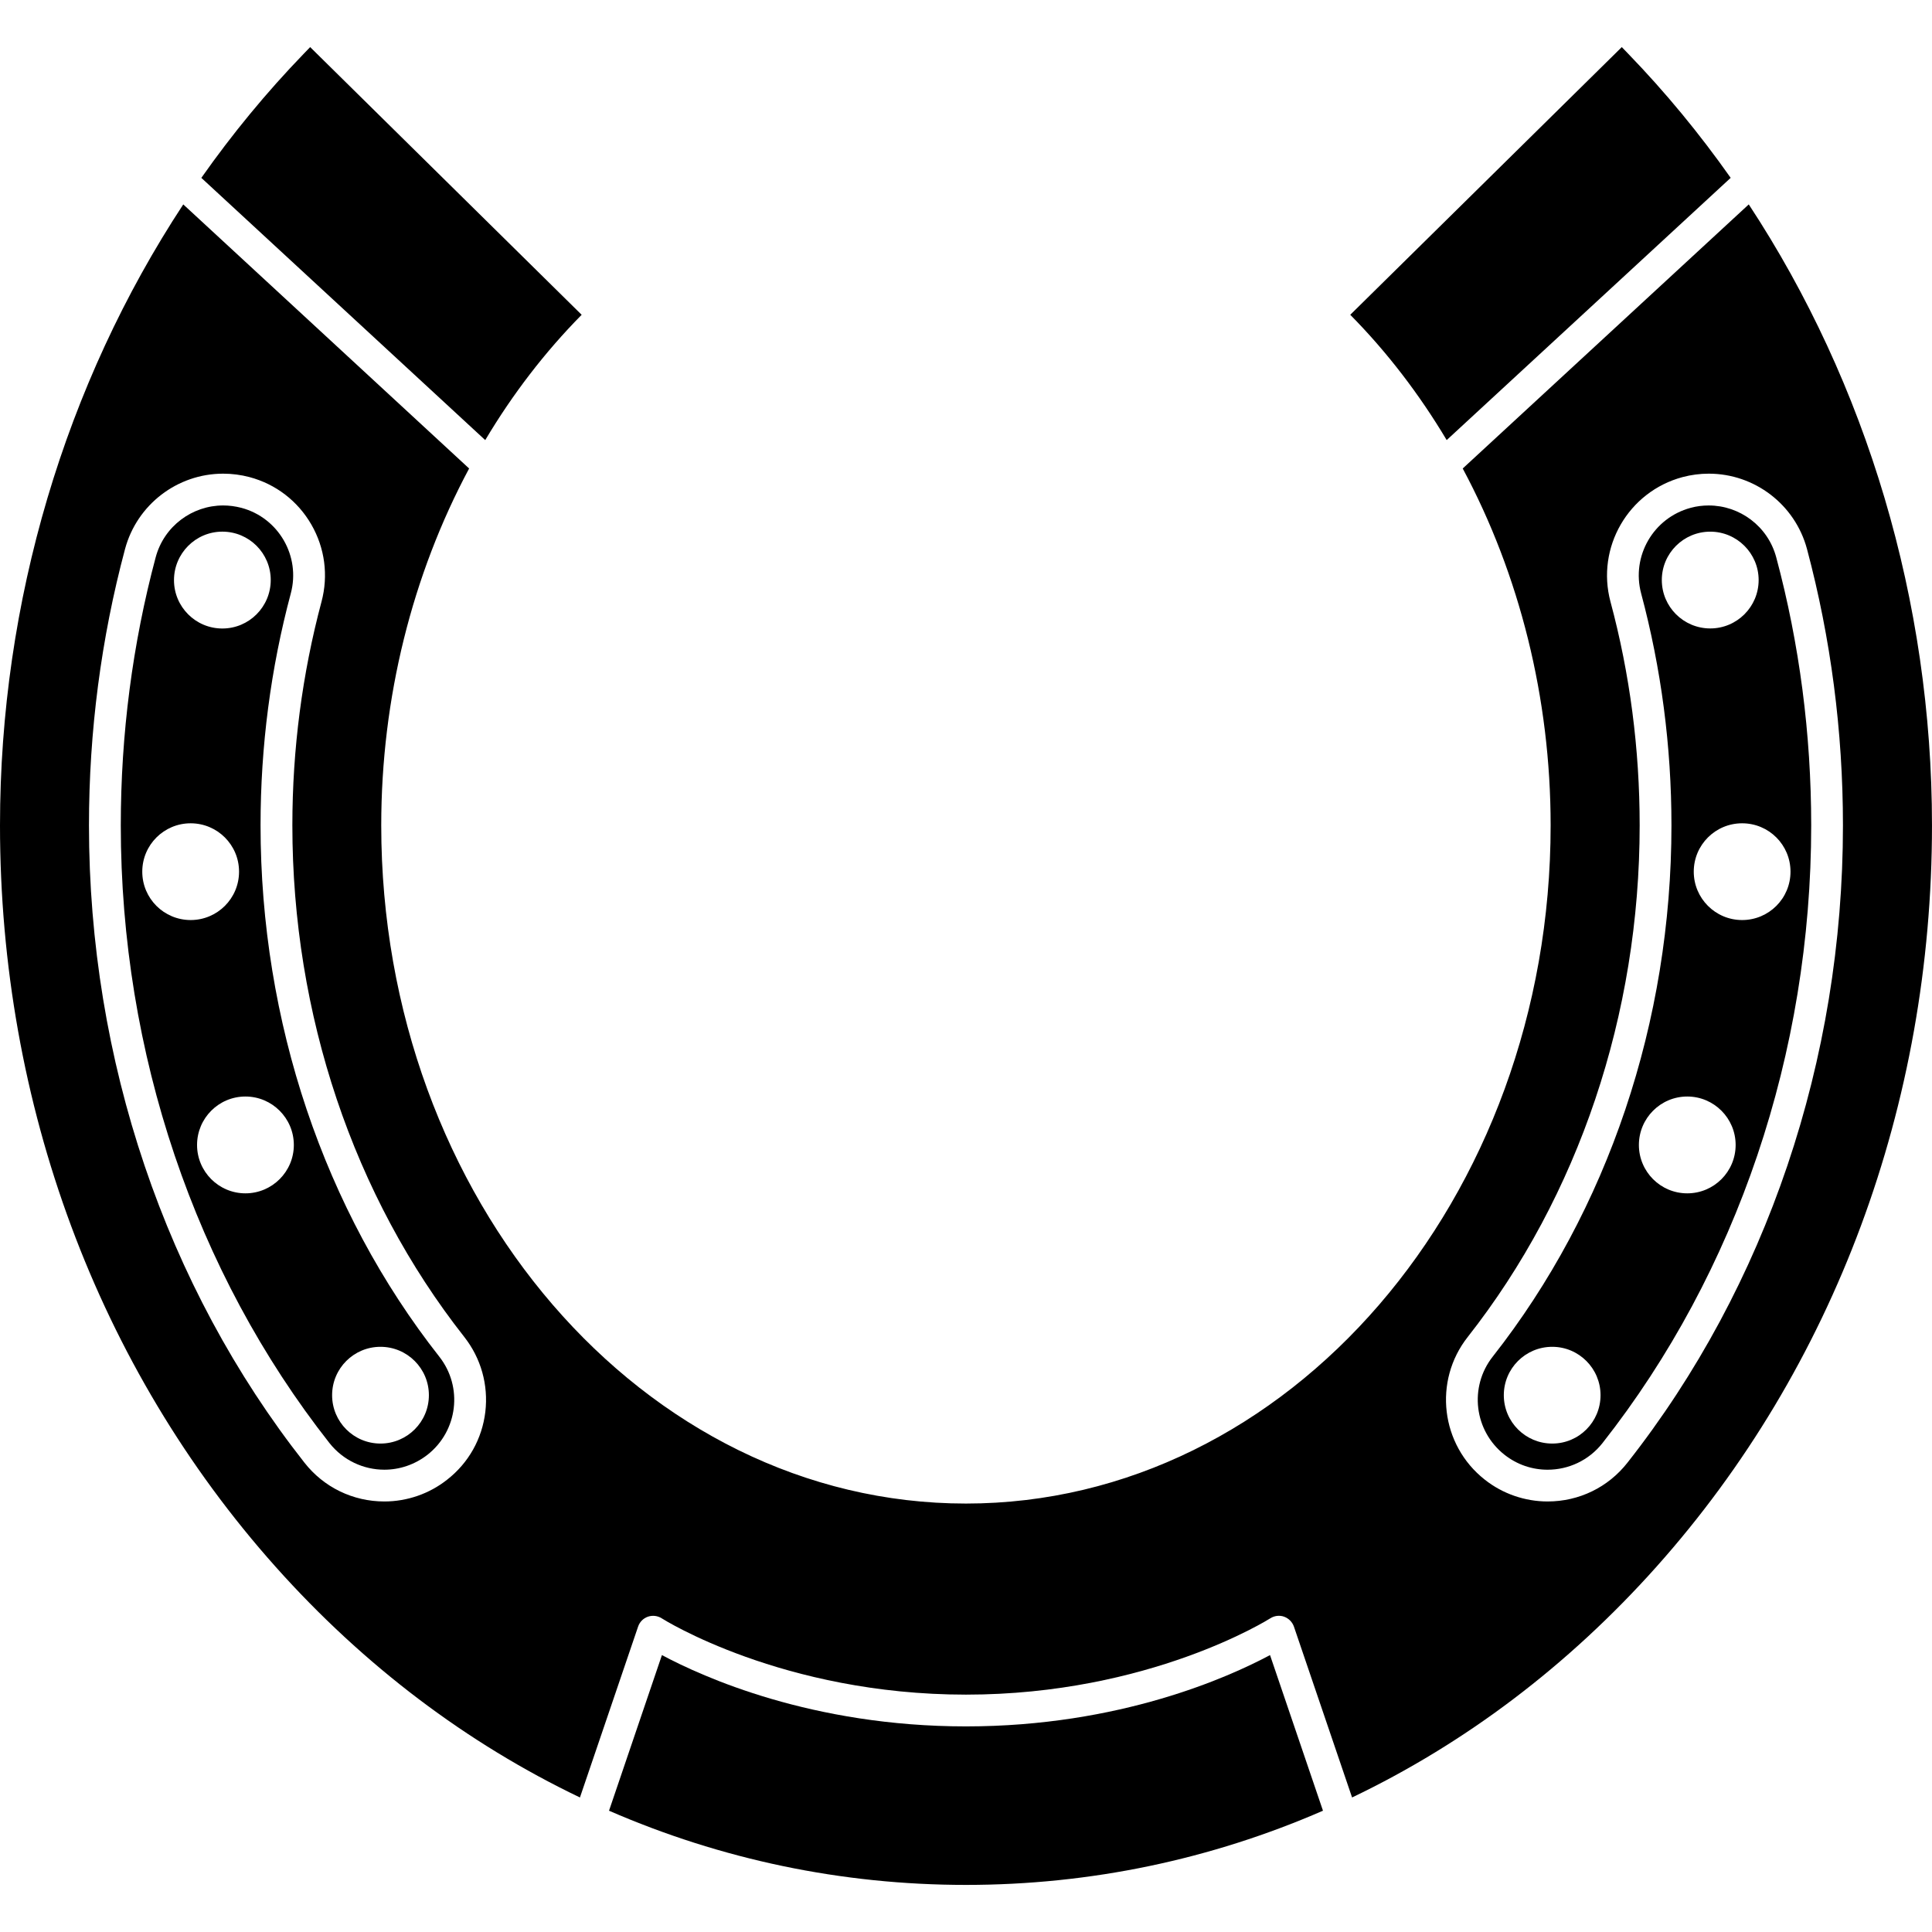 <?xml version="1.0" encoding="iso-8859-1"?>
<!-- Generator: Adobe Illustrator 16.0.0, SVG Export Plug-In . SVG Version: 6.00 Build 0)  -->
<!DOCTYPE svg PUBLIC "-//W3C//DTD SVG 1.1//EN" "http://www.w3.org/Graphics/SVG/1.1/DTD/svg11.dtd">
<svg version="1.1" id="Capa_1" xmlns="http://www.w3.org/2000/svg" xmlns:xlink="http://www.w3.org/1999/xlink" x="0px" y="0px"
	 width="122.298px" height="122.298px" viewBox="0 0 122.298 122.298" style="enable-background:new 0 0 122.298 122.298;"
	 xml:space="preserve">
<g>
	<g>
		<path d="M108.166,31.997c-0.381,0-0.767,0.045-1.147,0.15c-2.361,0.635-3.763,3.06-3.133,5.418
			c1.27,4.743,1.919,9.684,1.919,14.681c0,12.416-4.021,24.356-11.313,33.629c-1.514,1.92-1.178,4.697,0.741,6.21
			c0.812,0.64,1.768,0.95,2.732,0.95c1.31,0,2.604-0.579,3.478-1.691c8.517-10.821,13.208-24.709,13.208-39.098
			c0-5.771-0.741-11.481-2.214-16.968C111.908,33.302,110.121,31.997,108.166,31.997z M98.259,91.379
			c-1.696,0-3.066-1.371-3.066-3.062c0-1.69,1.37-3.062,3.066-3.062c1.686,0,3.057,1.371,3.057,3.062
			C101.315,90.008,99.955,91.379,98.259,91.379z M105.195,36.717c0-1.693,1.376-3.062,3.067-3.062c1.686,0,3.062,1.374,3.062,3.062
			c0,1.696-1.376,3.064-3.062,3.064C106.571,39.781,105.195,38.413,105.195,36.717z M106.806,75.54
			c-1.696,0-3.062-1.376-3.062-3.062c0-1.691,1.371-3.067,3.062-3.067c1.69,0,3.062,1.376,3.062,3.067
			C109.867,74.164,108.501,75.54,106.806,75.54z M113.341,55.178c0,1.696-1.371,3.062-3.062,3.062c-1.69,0-3.062-1.373-3.062-3.062
			c0-1.696,1.371-3.062,3.062-3.062C111.97,52.115,113.341,53.481,113.341,55.178z"/>
		<path d="M92.592,29.656c3.601,6.723,5.565,14.533,5.565,22.589c0,23.676-16.604,42.932-37.013,42.932S24.133,75.921,24.133,52.245
			c0-8.056,1.965-15.866,5.563-22.589L11.601,12.939C4.139,24.296,0,38.064,0,52.245c0,17.658,6.193,34.324,17.44,46.928
			c5.611,6.287,12.142,11.197,19.271,14.609l3.681-10.815c0.1-0.295,0.328-0.528,0.625-0.63c0.289-0.097,0.612-0.061,0.873,0.106
			c0.071,0.046,7.638,4.829,19.258,4.829c11.619,0,19.185-4.783,19.261-4.829c0.259-0.167,0.584-0.208,0.873-0.106
			c0.29,0.106,0.523,0.335,0.625,0.63l3.681,10.815c7.13-3.412,13.66-8.322,19.271-14.609c11.248-12.604,17.438-29.27,17.438-46.928
			c0-14.181-4.133-27.954-11.598-39.306L92.592,29.656z M30.722,89.373c-0.203,1.701-1.061,3.234-2.415,4.29
			c-1.127,0.895-2.542,1.382-3.976,1.382c-1.988,0-3.834-0.894-5.06-2.458C10.479,81.415,5.632,67.091,5.632,52.245
			c0-5.944,0.769-11.829,2.282-17.488c0.754-2.813,3.309-4.773,6.213-4.773c0.563,0,1.125,0.073,1.671,0.218
			c1.658,0.442,3.047,1.508,3.91,3.001c0.858,1.488,1.086,3.225,0.645,4.882c-1.221,4.575-1.846,9.339-1.846,14.16
			c0,11.964,3.862,23.463,10.882,32.385C30.45,85.98,30.922,87.667,30.722,89.373z M116.661,52.245
			c0,14.84-4.839,29.165-13.639,40.342c-1.225,1.564-3.067,2.458-5.058,2.458c-1.433,0-2.849-0.487-3.977-1.382
			c-2.788-2.193-3.275-6.245-1.076-9.033c7.013-8.922,10.882-20.416,10.882-32.385c0-4.827-0.619-9.59-1.849-14.16
			c-0.914-3.428,1.128-6.962,4.561-7.883c0.543-0.145,1.106-0.218,1.665-0.218l0,0c2.905,0,5.464,1.96,6.216,4.773
			C115.895,40.416,116.661,46.301,116.661,52.245z"/>
		<path d="M61.144,109.283c-9.745,0-16.664-3.133-19.243-4.514l-3.349,9.851c7.086,3.083,14.721,4.697,22.597,4.697
			c7.881,0,15.513-1.614,22.597-4.697l-3.352-9.851C77.81,106.15,70.894,109.283,61.144,109.283z"/>
		<path d="M16.493,52.245c0-4.997,0.645-9.938,1.915-14.681c0.63-2.358-0.769-4.788-3.13-5.418c-0.386-0.099-0.77-0.15-1.15-0.15
			c-1.955,0-3.742,1.305-4.273,3.281c-1.468,5.491-2.209,11.202-2.209,16.968c0,14.394,4.689,28.276,13.206,39.098
			c0.875,1.107,2.168,1.691,3.48,1.691c0.955,0,1.922-0.315,2.734-0.95c1.92-1.513,2.252-4.29,0.739-6.21
			C20.513,76.606,16.493,64.661,16.493,52.245z M14.076,33.654c1.696,0,3.062,1.374,3.062,3.062c0,1.69-1.366,3.069-3.062,3.069
			c-1.696,0-3.062-1.374-3.062-3.062C11.014,35.033,12.385,33.654,14.076,33.654z M9.006,55.178c0-1.696,1.374-3.062,3.062-3.062
			c1.691,0,3.064,1.366,3.064,3.062c0,1.696-1.374,3.062-3.064,3.062C10.379,58.239,9.006,56.874,9.006,55.178z M15.536,75.54
			c-1.693,0-3.062-1.376-3.062-3.062c0-1.696,1.374-3.067,3.062-3.067c1.691,0,3.064,1.376,3.064,3.067
			C18.601,74.164,17.227,75.54,15.536,75.54z M24.085,91.379c-1.693,0-3.062-1.371-3.062-3.062c0-1.696,1.374-3.062,3.062-3.062
			c1.691,0,3.064,1.371,3.064,3.062C27.149,90.008,25.776,91.379,24.085,91.379z"/>
		<path d="M20.066,3.408l-0.432-0.427c-0.14,0.14-0.274,0.287-0.412,0.427c-2.354,2.437-4.517,5.065-6.477,7.851l17.971,16.6
			c1.724-2.897,3.768-5.565,6.104-7.932L20.066,3.408z"/>
		<path d="M103.073,3.408c-0.138-0.14-0.274-0.287-0.412-0.427l-0.432,0.427L85.473,19.926c2.336,2.367,4.377,5.035,6.104,7.932
			l17.977-16.6C107.593,8.473,105.429,5.845,103.073,3.408z"/>
	</g>
</g>
<g>
</g>
<g>
</g>
<g>
</g>
<g>
</g>
<g>
</g>
<g>
</g>
<g>
</g>
<g>
</g>
<g>
</g>
<g>
</g>
<g>
</g>
<g>
</g>
<g>
</g>
<g>
</g>
<g>
</g>
</svg>

